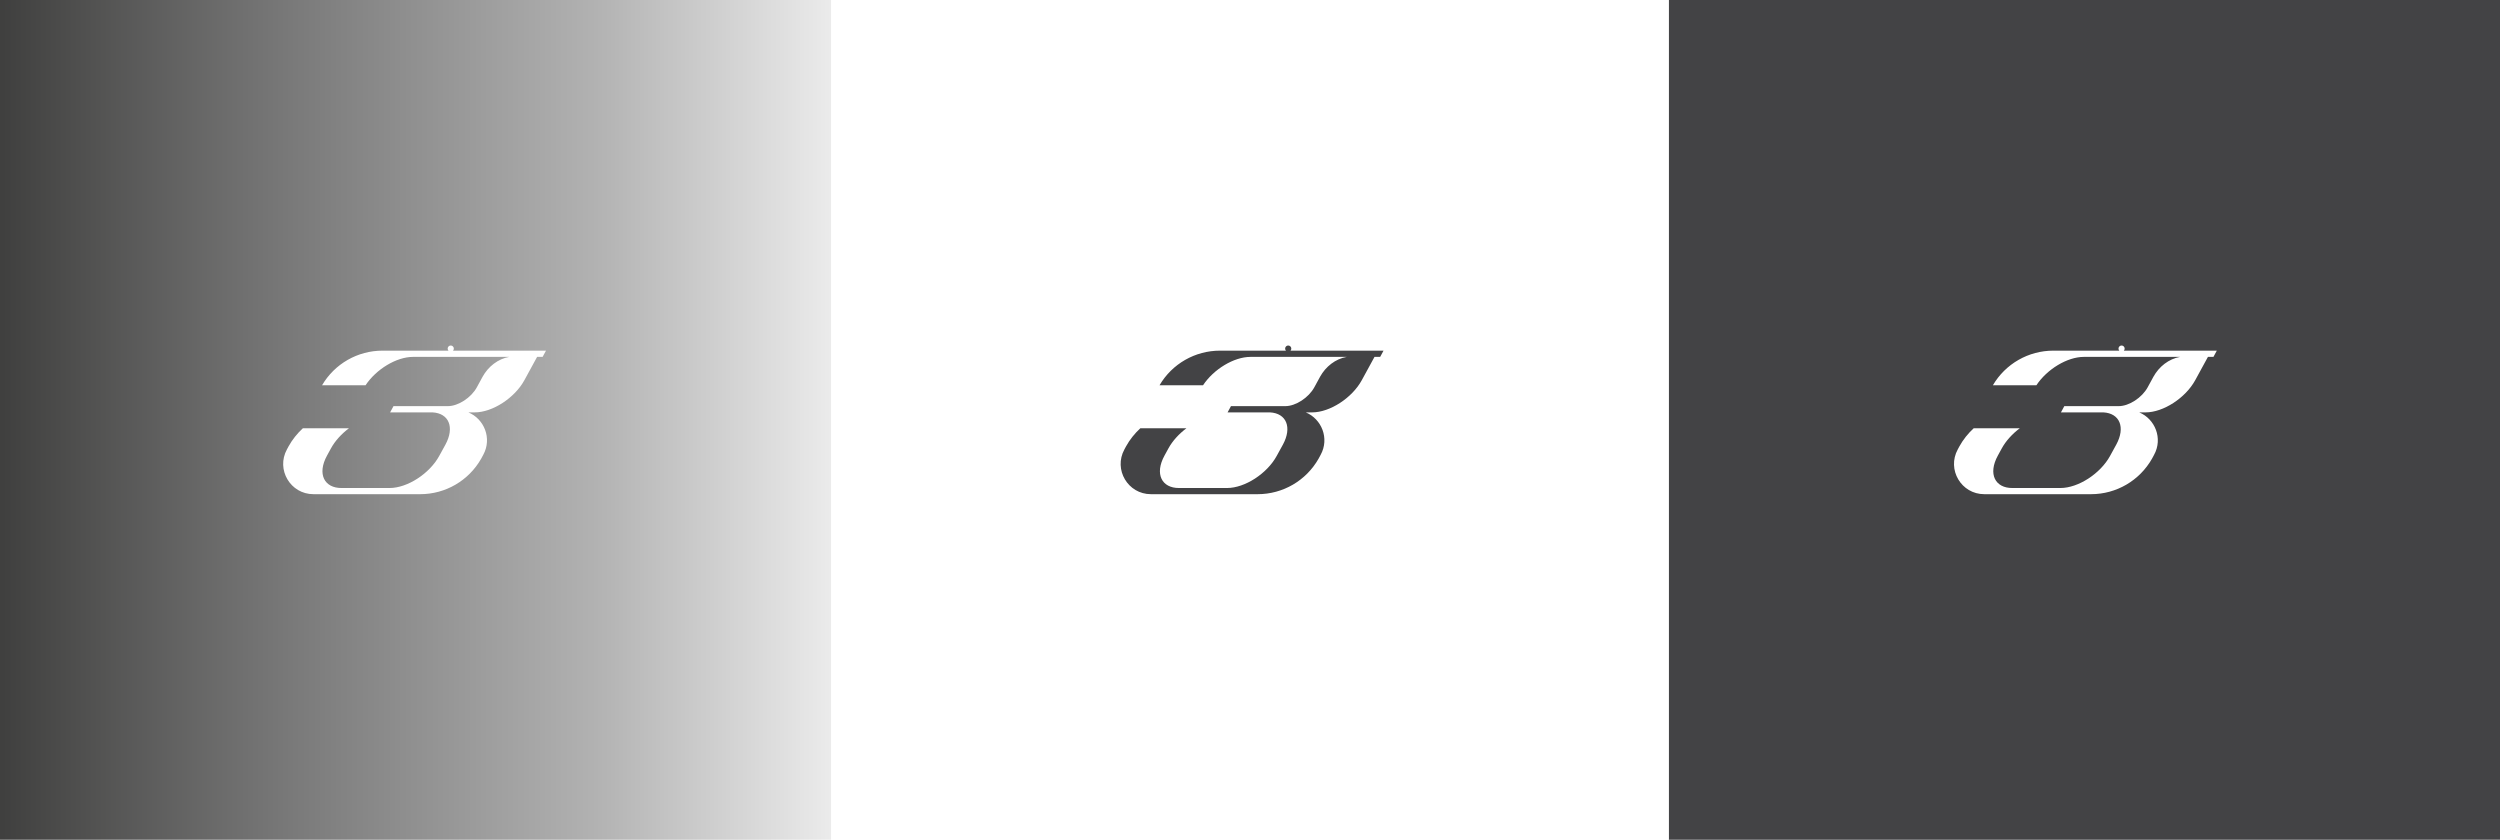 <?xml version="1.0" encoding="utf-8"?>
<!-- Generator: Adobe Illustrator 26.3.1, SVG Export Plug-In . SVG Version: 6.00 Build 0)  -->
<svg version="1.1" id="Layer_2_00000060718948923440127140000000148914767971310226_"
	 xmlns="http://www.w3.org/2000/svg" xmlns:xlink="http://www.w3.org/1999/xlink" x="0px" y="0px" viewBox="0 0 3401.6 1142.6"
	 style="enable-background:new 0 0 3401.6 1142.6;" xml:space="preserve">
<style type="text/css">
	.st0{fill:#FFFFFF;}
	.st1{fill:url(#SVGID_1_);}
	.st2{fill:#434345;}
</style>
<rect x="-2.8" class="st0" width="3407.3" height="1142.6"/>
<linearGradient id="SVGID_1_" gradientUnits="userSpaceOnUse" x1="-2.835" y1="571.285" x2="1131.032" y2="571.285">
	<stop  offset="0" style="stop-color:#3F3F3E"/>
	<stop  offset="0.351" style="stop-color:#797979"/>
	<stop  offset="0.718" style="stop-color:#B2B2B2"/>
	<stop  offset="1" style="stop-color:#EBEBEB"/>
</linearGradient>
<rect x="-2.8" class="st1" width="1133.9" height="1142.6"/>
<rect x="2270.6" class="st2" width="1133.9" height="1142.6"/>
<rect x="1131" class="st0" width="1139.5" height="1142.6"/>
<path class="st2" d="M1877.9,485.6l4.6-8.5h-126.6c0.7-0.7,1.1-1.7,1.1-2.8c0-2.3-1.9-4.2-4.2-4.2c-2.3,0-4.2,1.9-4.2,4.2
	c0,1.1,0.4,2,1.1,2.8H1660c-33.9,0-65.2,17.9-82.3,47.1h59.2c14.4-21.8,42-38.6,64.5-38.6h131c-15.4,2.7-28.6,13.2-36.2,26.9
	l-7.9,14.5c-7.7,14.1-25.3,25.6-39.4,25.6h-74l-4.6,8.5h57.7c22.4,1.2,30.3,20.4,17.6,43.8l-8.4,15.3
	c-13.1,24.2-43.4,43.8-67.6,43.8h-65.3c-23.3,0.2-33.8-18.9-19.7-44.4l5.2-9.5c5.6-10.3,14.5-19.9,24.5-27.4h-62.7
	c-7.6,7-14.4,15.4-19.5,24.7l-2.2,4.1c-15,27.4,4.8,60.9,36.1,60.9h145.2c34.4,0,66-18.5,82.9-48.3l2.8-5.2
	c12.3-22.4,1.3-48.9-20.2-57.8h8.6c24.2,0,54.4-19.6,67.6-43.8l17.3-31.7L1877.9,485.6L1877.9,485.6z"/>
<path class="st0" d="M3011.7,485.6l4.6-8.5h-126.5c0.7-0.7,1.1-1.7,1.1-2.8c0-2.3-1.9-4.2-4.2-4.2s-4.2,1.9-4.2,4.2
	c0,1.1,0.4,2,1.1,2.8h-89.7c-33.9,0-65.2,17.9-82.3,47.1h59.2c14.4-21.8,42-38.6,64.5-38.6h131c-15.4,2.7-28.6,13.2-36.2,26.9
	l-7.9,14.5c-7.7,14.1-25.3,25.6-39.4,25.6h-74l-4.6,8.5h57.7c22.4,1.2,30.3,20.4,17.6,43.8l-8.4,15.3
	c-13.1,24.2-43.4,43.8-67.6,43.8h-65.3c-23.3,0.2-33.8-18.9-19.7-44.4l5.2-9.5c5.6-10.3,14.5-19.9,24.5-27.4h-62.7
	c-7.6,7-14.4,15.4-19.5,24.7l-2.2,4.1c-15,27.4,4.8,60.9,36.1,60.9h145.3c34.4,0,66-18.5,82.9-48.3l2.8-5.2
	c12.3-22.4,1.3-48.9-20.2-57.8h8.6c24.2,0,54.4-19.6,67.6-43.8l17.3-31.7L3011.7,485.6L3011.7,485.6z"/>
<path class="st0" d="M738.3,485.6l4.6-8.5H616.4c0.7-0.7,1.1-1.7,1.1-2.8c0-2.3-1.9-4.2-4.2-4.2s-4.2,1.9-4.2,4.2
	c0,1.1,0.4,2,1.1,2.8h-89.7c-33.9,0-65.2,17.9-82.3,47.1h59.2c14.4-21.8,42-38.6,64.5-38.6h131c-15.4,2.7-28.6,13.2-36.2,26.9
	l-7.9,14.5c-7.7,14.1-25.3,25.6-39.4,25.6h-74l-4.6,8.5h57.7c22.4,1.2,30.3,20.4,17.6,43.8l-8.4,15.3
	c-13.1,24.2-43.4,43.8-67.6,43.8h-65.3c-23.3,0.2-33.8-18.9-19.7-44.4l5.2-9.5c5.6-10.3,14.5-19.9,24.5-27.4h-62.7
	c-7.6,7-14.4,15.4-19.5,24.7l-2.2,4.1c-15,27.4,4.8,60.9,36.1,60.9h145.3c34.4,0,66-18.5,82.9-48.3l2.8-5.2
	c12.3-22.4,1.3-48.9-20.2-57.8h8.6c24.2,0,54.4-19.6,67.6-43.8l17.3-31.7L738.3,485.6L738.3,485.6z"/>
</svg>
